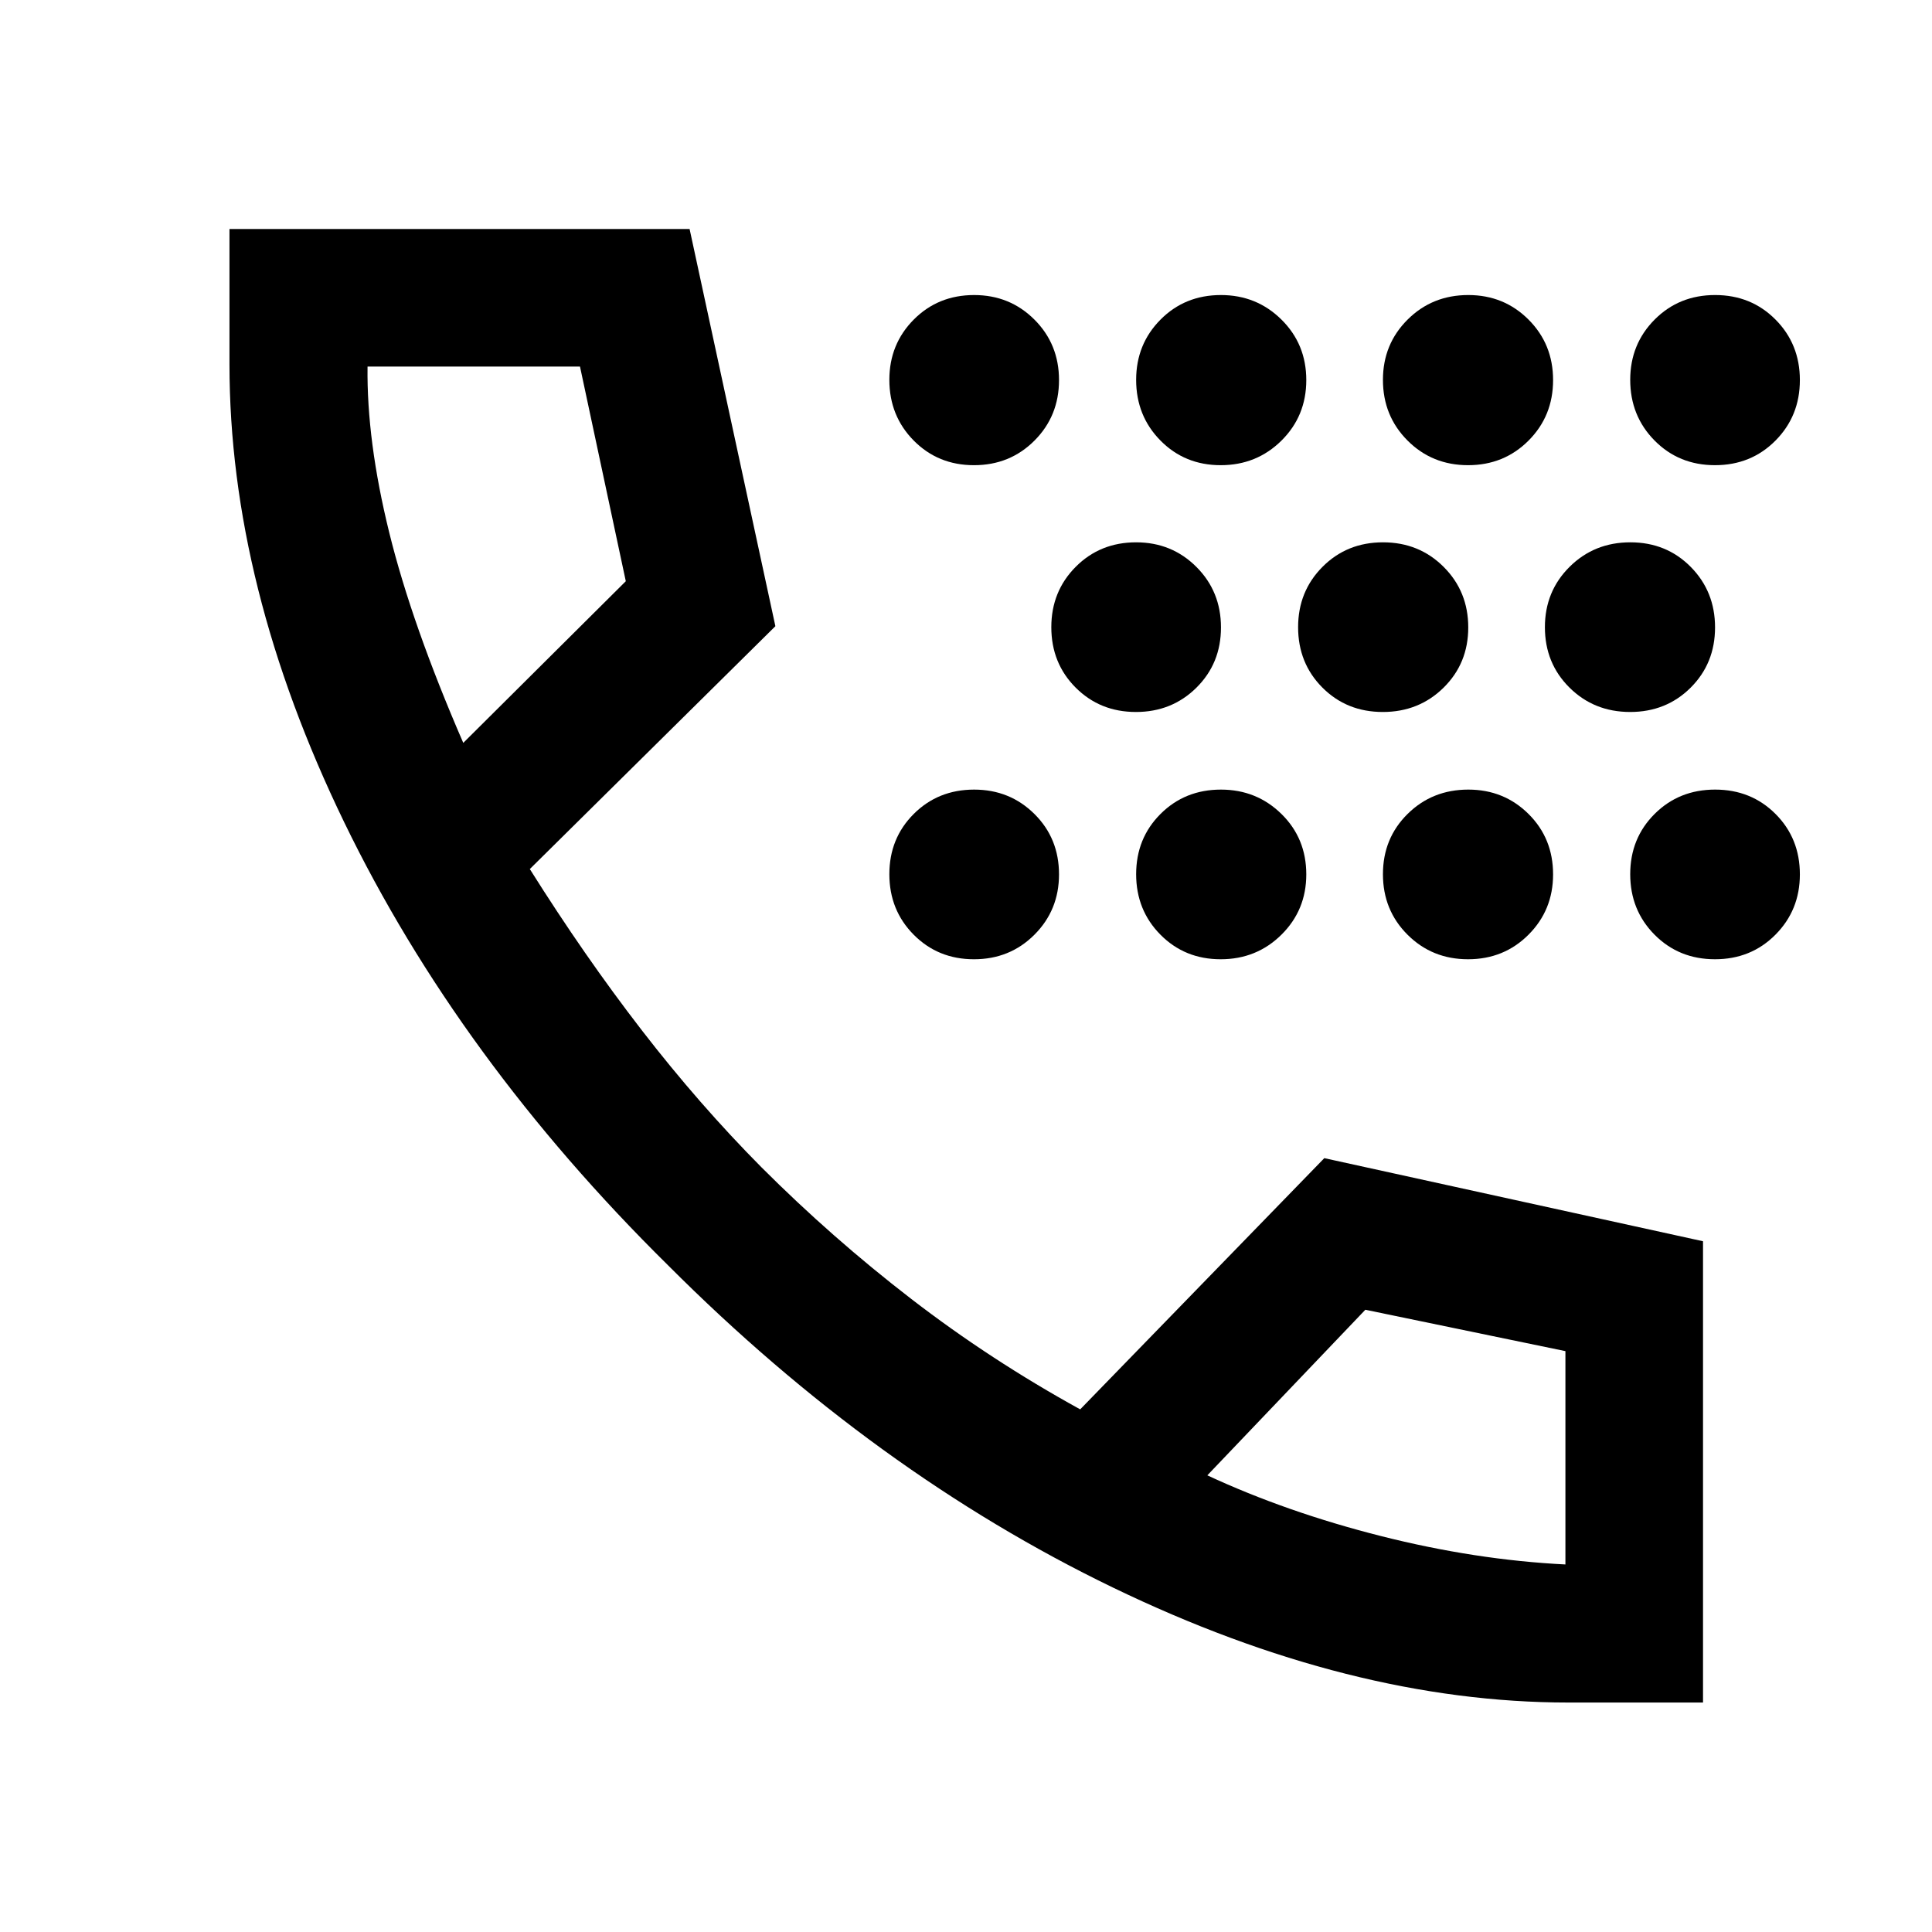 <svg xmlns="http://www.w3.org/2000/svg" width="48" height="48" viewBox="0 -960 960 960"><path d="M779.283-114.022q-108 0-226.196-57.097-118.196-57.098-221.152-160.174Q227.978-433.891 171-551.492q-56.978-117.6-56.978-227.551v-67.175h228.63l42.631 197.37-122.022 120.674q27.081 43.122 55.606 80.05 28.524 36.928 59.576 68.219 35.035 35.035 74.361 65.34 39.326 30.304 83.935 54.869l121.304-124.826 188.175 41.292v229.208h-66.935ZM230.196-590.87l80.761-80.326-22.761-106.652H182.63q-.478 36.805 10.783 82.489 11.261 45.685 36.783 104.489Zm369.717 363.957q39.326 18.283 86.25 30.163 46.924 11.88 91.685 14.12v-106.002l-99.413-20.564-78.522 82.283ZM230.196-590.87Zm369.717 363.957Zm-115.95-256.435q-17.854 0-29.952-12.201-12.098-12.2-12.098-30.054t12.114-29.952q12.114-12.097 30.022-12.097 17.734 0 29.951 12.114 12.218 12.114 12.218 30.021 0 17.734-12.201 29.952-12.201 12.217-30.054 12.217Zm0-245.5q-17.854 0-29.952-12.25-12.098-12.251-12.098-30.158 0-17.734 12.114-29.935 12.114-12.201 30.022-12.201 17.734 0 29.951 12.201 12.218 12.201 12.218 30.054 0 17.854-12.201 30.072-12.201 12.217-30.054 12.217Zm80.478 122.63q-17.854 0-29.952-12.113-12.098-12.114-12.098-30.022 0-17.806 12.114-29.987 12.114-12.182 30.022-12.182 17.734 0 29.951 12.215 12.218 12.216 12.218 30.072 0 17.855-12.201 29.936-12.2 12.081-30.054 12.081Zm42.118 122.87q-17.853 0-29.934-12.201-12.081-12.2-12.081-30.054t12.113-29.952q12.114-12.097 30.022-12.097 17.734 0 30.071 12.114t12.337 30.021q0 17.734-12.337 29.952-12.337 12.217-30.191 12.217Zm0-245.5q-17.853 0-29.934-12.25-12.081-12.251-12.081-30.158 0-17.734 12.113-29.935 12.114-12.201 30.022-12.201 17.734 0 30.071 12.201t12.337 30.054q0 17.854-12.337 30.072-12.337 12.217-30.191 12.217Zm80.552 122.63q-17.927 0-30.008-12.113-12.081-12.114-12.081-30.022 0-17.806 12.127-29.987 12.127-12.182 30.054-12.182 17.928 0 30.145 12.215 12.217 12.216 12.217 30.072 0 17.855-12.263 29.936-12.264 12.081-30.191 12.081Zm42.352 122.87q-17.854 0-30.072-12.201-12.217-12.2-12.217-30.054t12.25-29.952q12.251-12.097 30.158-12.097 17.734 0 29.935 12.114 12.201 12.114 12.201 30.021 0 17.734-12.201 29.952-12.201 12.217-30.054 12.217Zm0-245.5q-17.854 0-30.072-12.25-12.217-12.251-12.217-30.158 0-17.734 12.25-29.935 12.251-12.201 30.158-12.201 17.734 0 29.935 12.201 12.201 12.201 12.201 30.054 0 17.854-12.201 30.072-12.201 12.217-30.054 12.217Zm80.551 122.63q-17.927 0-30.144-12.113-12.218-12.114-12.218-30.022 0-17.806 12.264-29.987 12.263-12.182 30.191-12.182 17.927 0 30.008 12.215 12.081 12.216 12.081 30.072 0 17.855-12.127 29.936t-30.055 12.081Zm42.153 122.87q-17.928 0-30.025-12.201-12.098-12.2-12.098-30.054t12.127-29.952q12.127-12.097 30.054-12.097t30.025 12.114q12.098 12.114 12.098 30.021 0 17.734-12.127 29.952-12.127 12.217-30.054 12.217Zm0-245.5q-17.928 0-30.025-12.25-12.098-12.251-12.098-30.158 0-17.734 12.127-29.935 12.127-12.201 30.054-12.201t30.025 12.201q12.098 12.201 12.098 30.054 0 17.854-12.127 30.072-12.127 12.217-30.054 12.217Z"/></svg>